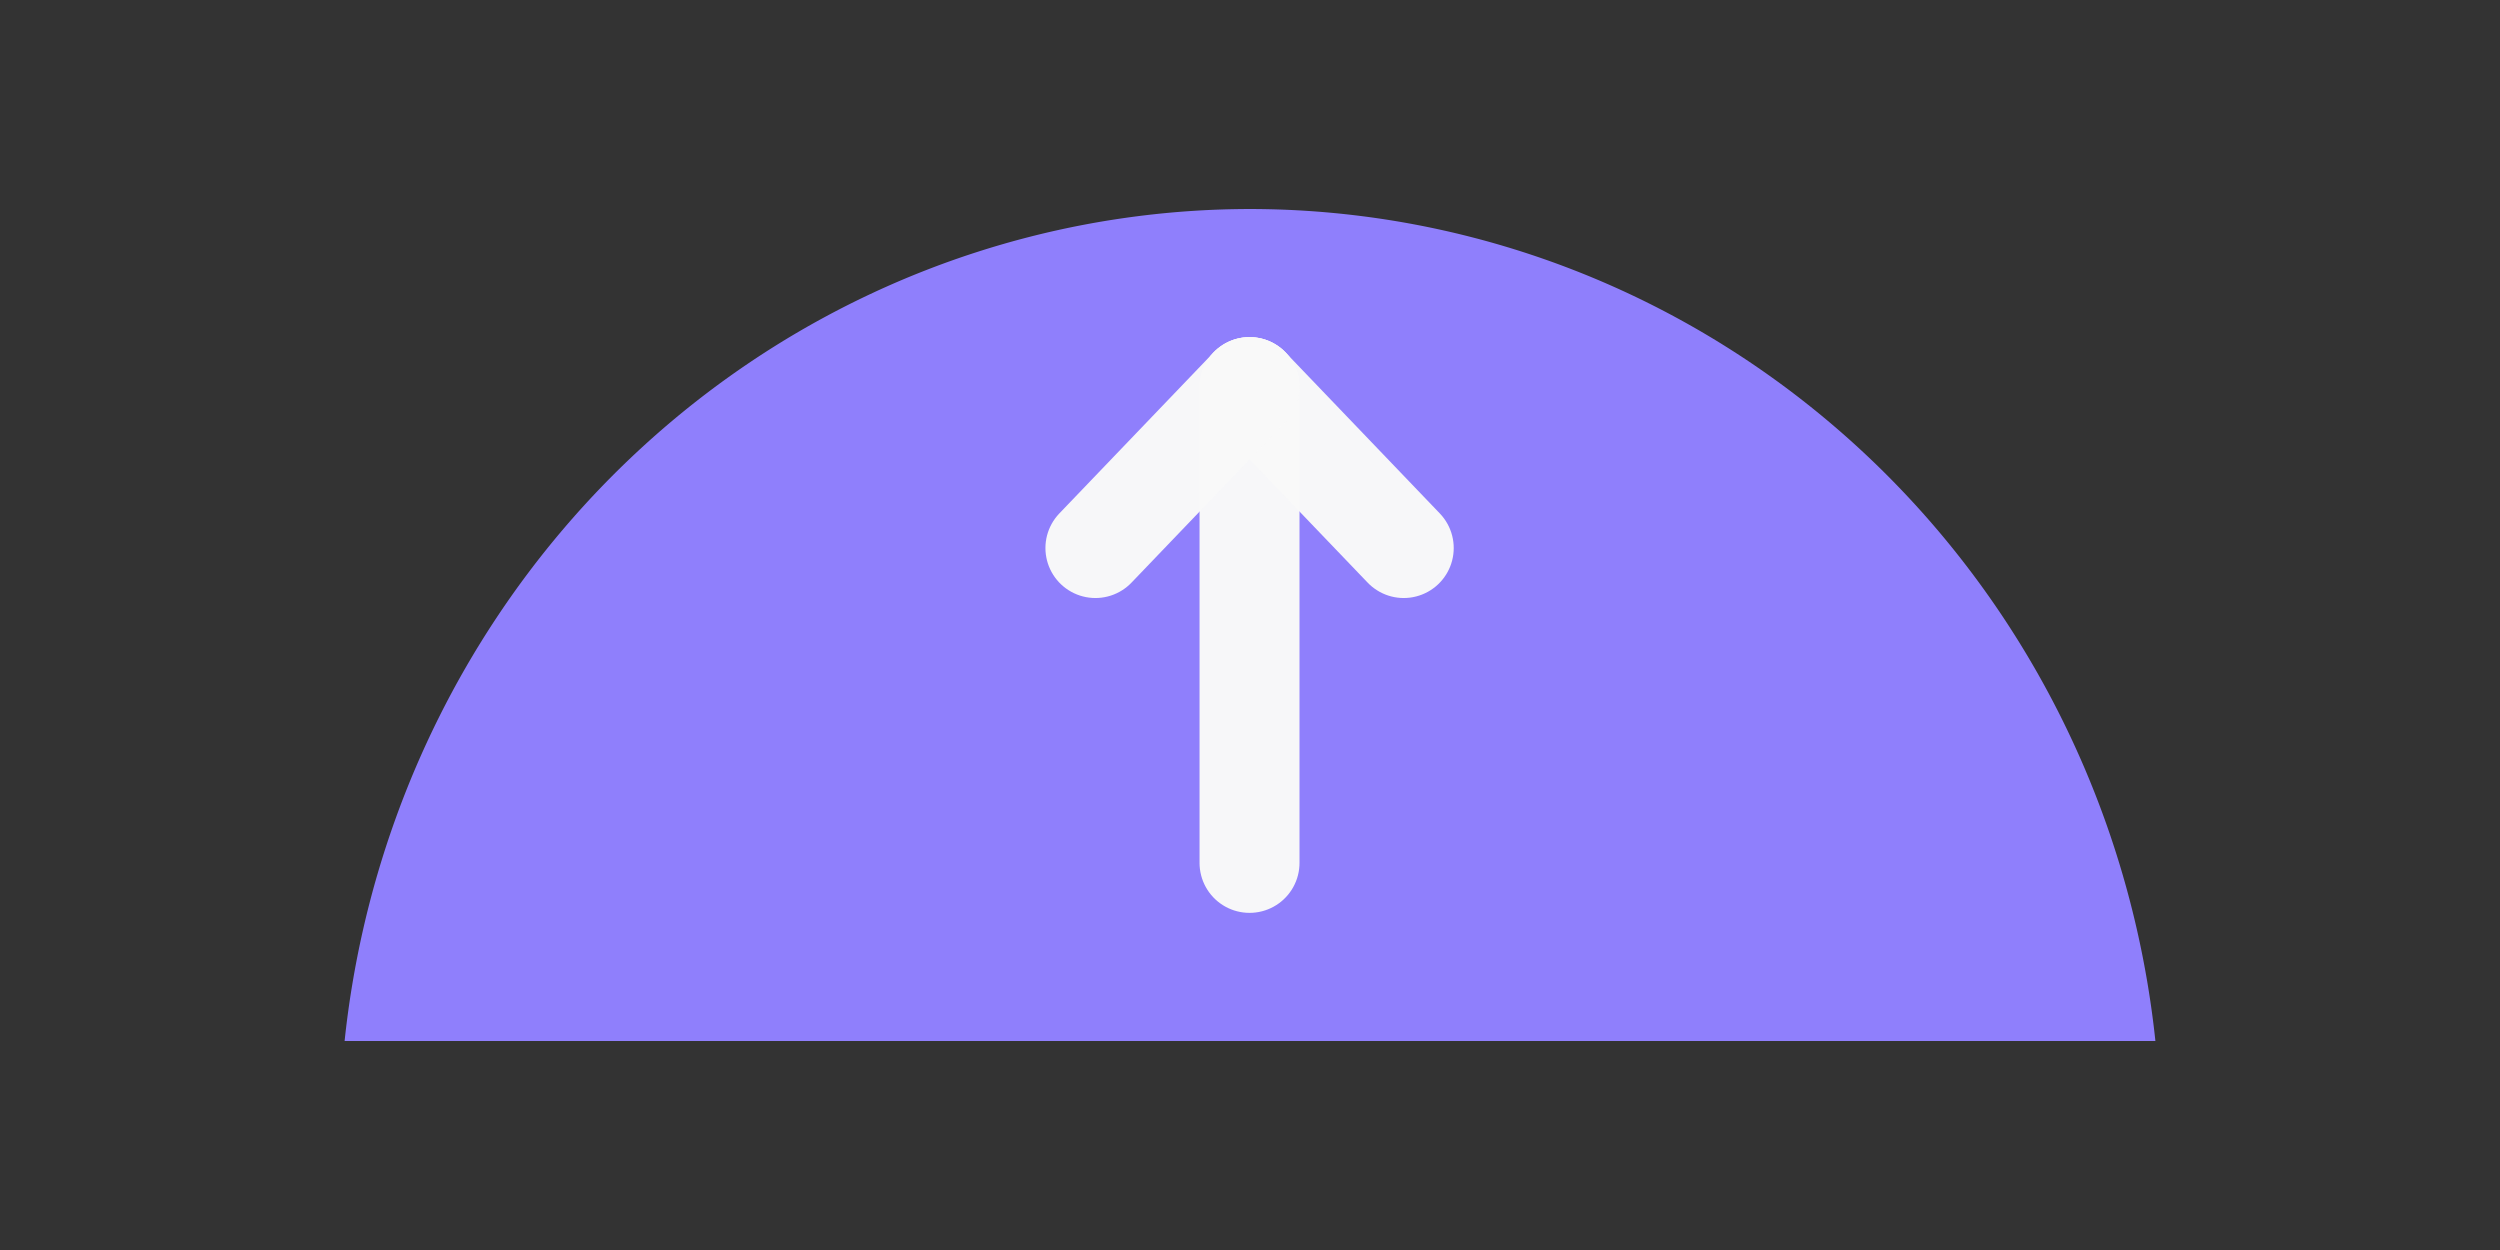 <?xml version="1.0" encoding="UTF-8" standalone="no"?>
<!-- Created with Inkscape (http://www.inkscape.org/) -->

<svg
   width="100"
   height="50"
   viewBox="0 0 26.458 13.229"
   version="1.1"
   id="svg1"
   inkscape:version="1.3.2 (1:1.3.2+202311252150+091e20ef0f)"
   sodipodi:docname="moonrise.svg"
   xmlns:inkscape="http://www.inkscape.org/namespaces/inkscape"
   xmlns:sodipodi="http://sodipodi.sourceforge.net/DTD/sodipodi-0.dtd"
   xmlns="http://www.w3.org/2000/svg"
   xmlns:svg="http://www.w3.org/2000/svg">
  <rect x="0" y="0" width="26.458" height="13.229" fill="#333333" stroke="none"/>
  <sodipodi:namedview
     id="namedview1"
     pagecolor="#505050"
     bordercolor="#ffffff"
     borderopacity="1"
     inkscape:showpageshadow="0"
     inkscape:pageopacity="0"
     inkscape:pagecheckerboard="1"
     inkscape:deskcolor="#505050"
     inkscape:document-units="px"
     showguides="true"
     inkscape:zoom="1.5019781"
     inkscape:cx="166.44717"
     inkscape:cy="52.26441"
     inkscape:window-width="1920"
     inkscape:window-height="1043"
     inkscape:window-x="0"
     inkscape:window-y="0"
     inkscape:window-maximized="1"
     inkscape:current-layer="layer1">
    <sodipodi:guide
       position="13.23,8.805"
       orientation="0,-1"
       id="guide1"
       inkscape:locked="false" />
    <sodipodi:guide
       position="13.23,4.6911619e-07"
       orientation="1,0"
       id="guide2"
       inkscape:locked="false" />
    <sodipodi:guide
       position="13.229,13.229"
       orientation="0,-1"
       id="guide3"
       inkscape:locked="false" />
    <sodipodi:guide
       position="16.878,0"
       orientation="0,-1"
       id="guide9"
       inkscape:locked="false" />
  </sodipodi:namedview>
  <defs
     id="defs1" />
  <g
     inkscape:label="Layer 1"
     inkscape:groupmode="layer"
     id="layer1">
    <g
       id="g9"
       transform="matrix(1,0,0,-1,-0.004,11.15)">
      <path
         id="path1"
         style="opacity:0.992;fill:#9080ff;fill-opacity:0.992;stroke-width:4.233;stroke-linecap:round;stroke-miterlimit:21.2"
         d="M 13.228,8.938 A 9.645,9.863 0 0 1 3.651,0.133 H 22.815 a 9.645,9.863 0 0 1 -9.587,8.805 z" />
      <path
         style="opacity:0.992;fill:none;fill-opacity:0.992;stroke:#f9f9f9;stroke-width:1.058;stroke-linecap:round;stroke-miterlimit:21.2;stroke-dasharray:none;stroke-opacity:0.992"
         d="M 13.228,2.018 V 7.053"
         id="path14"
         sodipodi:nodetypes="cc" />
      <path
         style="opacity:0.992;fill:none;fill-opacity:0.992;stroke:#f9f9f9;stroke-width:1.058;stroke-linecap:round;stroke-miterlimit:21.2;stroke-dasharray:none;stroke-opacity:0.992"
         d="m 14.86,5.35 -1.632,1.703"
         id="path15"
         sodipodi:nodetypes="cc" />
      <path
         style="opacity:0.992;fill:none;fill-opacity:0.992;stroke:#f9f9f9;stroke-width:1.058;stroke-linecap:round;stroke-miterlimit:21.2;stroke-dasharray:none;stroke-opacity:0.992"
         d="m 11.597,5.35 1.632,1.703"
         id="path16"
         sodipodi:nodetypes="cc" />
    </g>
  </g>
</svg>
